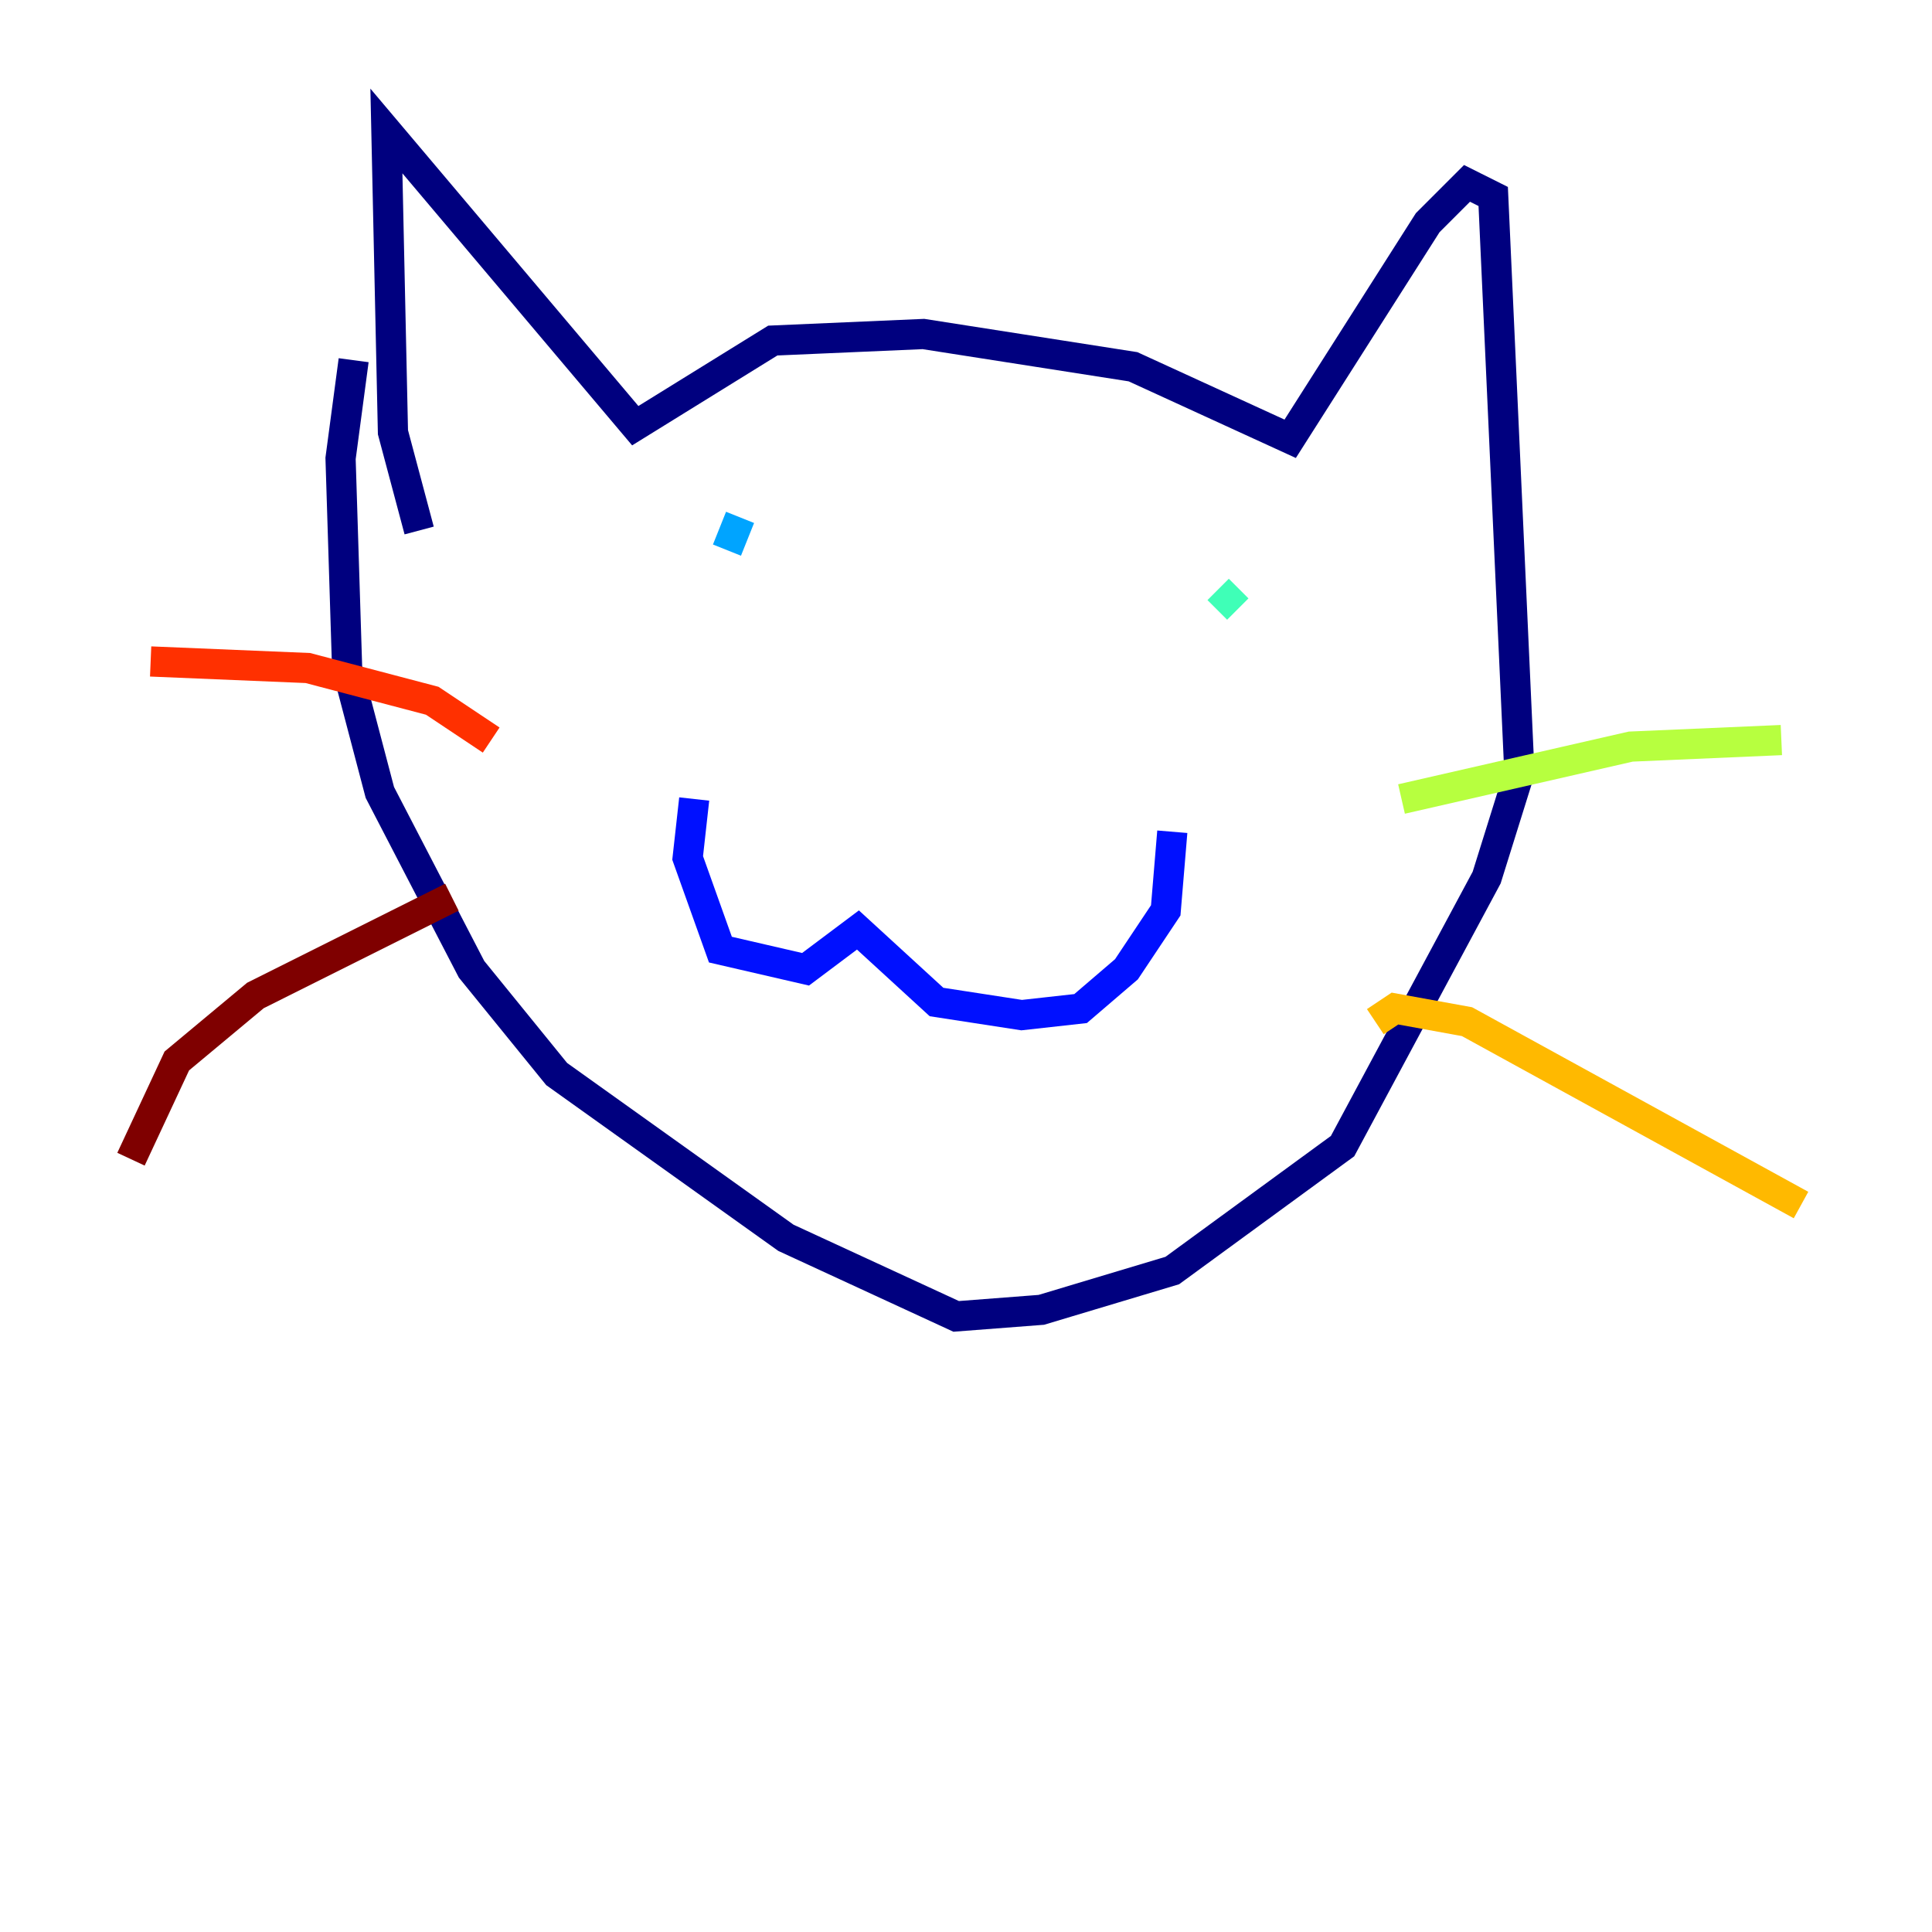 <?xml version="1.0" encoding="utf-8" ?>
<svg baseProfile="tiny" height="128" version="1.2" viewBox="0,0,128,128" width="128" xmlns="http://www.w3.org/2000/svg" xmlns:ev="http://www.w3.org/2001/xml-events" xmlns:xlink="http://www.w3.org/1999/xlink"><defs /><polyline fill="none" points="27.77,35.146 26.034,28.637 25.6,8.678 42.088,28.203 51.2,22.563 61.18,22.129 75.064,24.298 85.478,29.071 94.59,14.752 97.193,12.149 98.929,13.017 100.664,51.2 98.495,58.142 88.949,75.932 77.668,84.176 68.99,86.78 63.349,87.214 52.068,82.007 36.881,71.159 31.241,64.217 25.166,52.502 22.997,44.258 22.563,30.373 23.43,23.864" stroke="#00007f" stroke-width="2" /><polyline fill="none" points="45.993,52.936 45.559,56.841 47.729,62.915 53.37,64.217 56.841,61.614 62.047,66.386 67.688,67.254 71.593,66.82 74.63,64.217 77.234,60.312 77.668,55.105" stroke="#0010ff" stroke-width="2" /><polyline fill="none" points="49.031,34.278 48.163,36.447" stroke="#00a4ff" stroke-width="2" /><polyline fill="none" points="82.007,40.352 80.705,39.051" stroke="#3fffb7" stroke-width="2" /><polyline fill="none" points="92.854,52.936 108.041,49.464 118.02,49.031" stroke="#b7ff3f" stroke-width="2" /><polyline fill="none" points="91.119,67.688 92.42,66.82 97.193,67.688 119.322,79.837" stroke="#ffb900" stroke-width="2" /><polyline fill="none" points="32.542,49.031 28.637,46.427 20.393,44.258 9.98,43.824" stroke="#ff3000" stroke-width="2" /><polyline fill="none" points="29.939,59.444 16.922,65.953 11.715,70.291 8.678,76.8" stroke="#7f0000" stroke-width="2" /></svg>